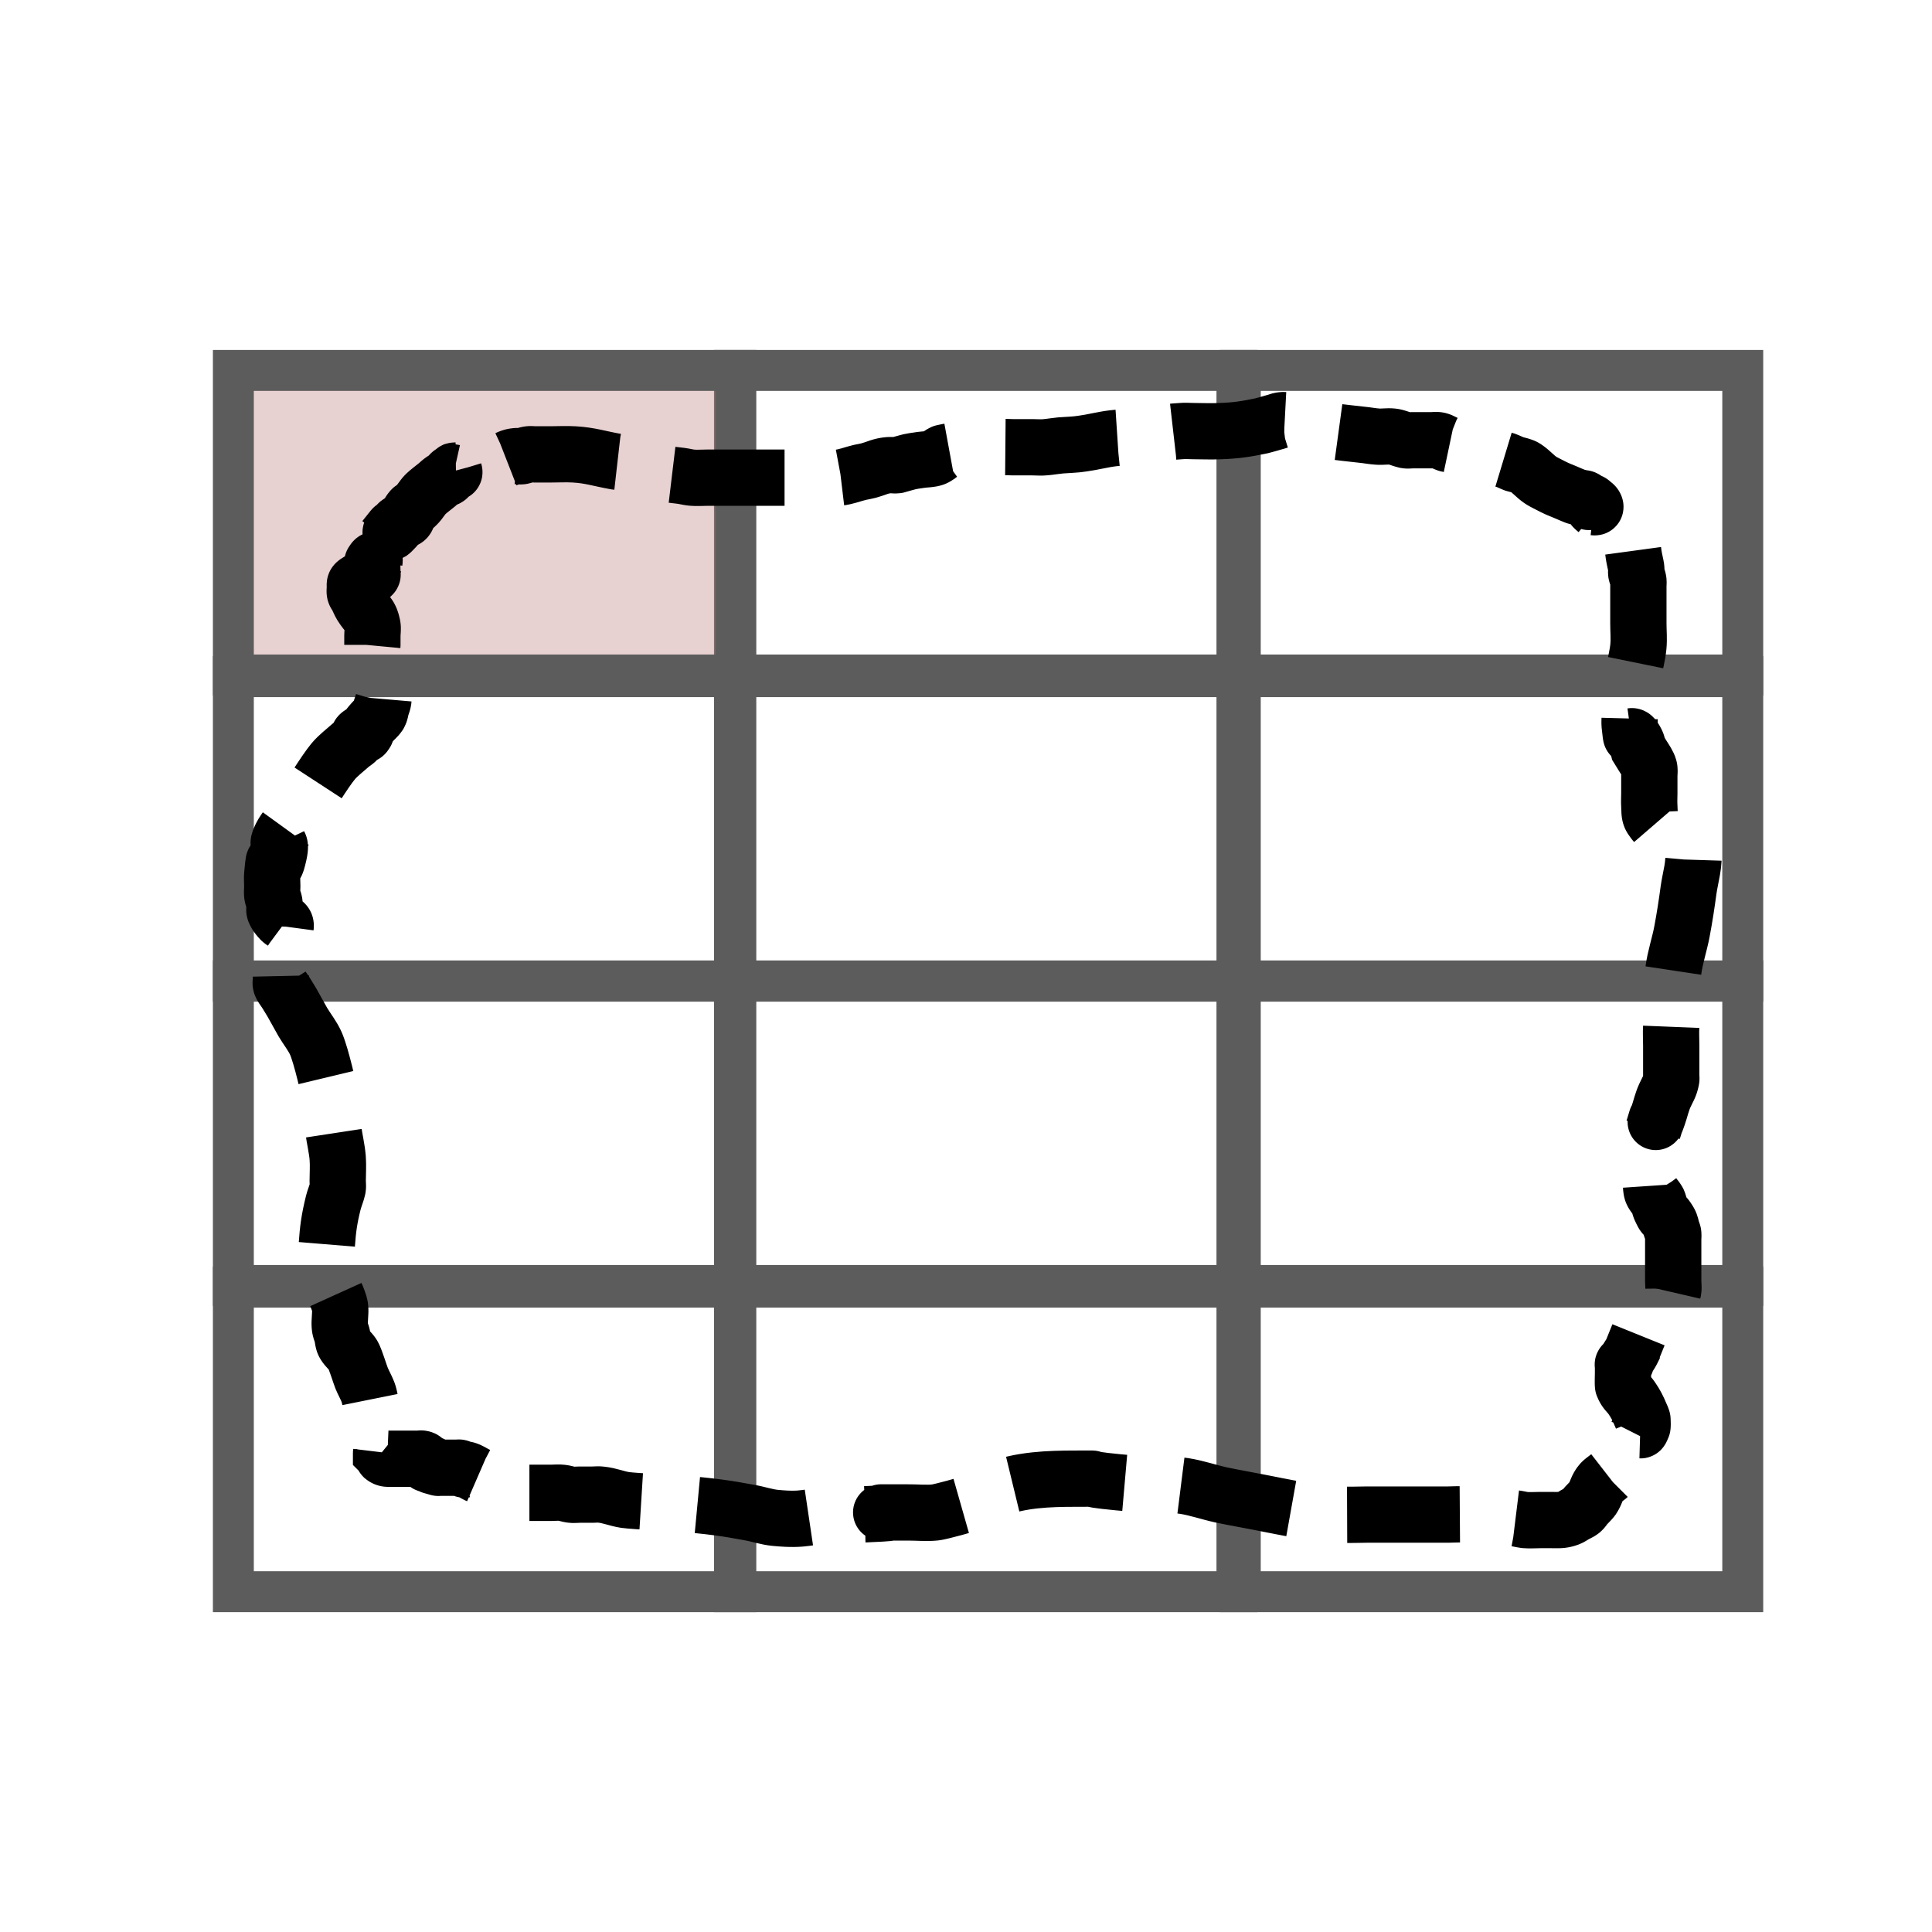 <?xml version="1.0" encoding="UTF-8" standalone="no"?>
<!-- Created with Inkscape (http://www.inkscape.org/) -->

<svg
   xmlns:osb="http://www.openswatchbook.org/uri/2009/osb"
   xmlns:dc="http://purl.org/dc/elements/1.1/"
   xmlns:cc="http://creativecommons.org/ns#"
   xmlns:rdf="http://www.w3.org/1999/02/22-rdf-syntax-ns#"
   xmlns:svg="http://www.w3.org/2000/svg"
   xmlns="http://www.w3.org/2000/svg"
   xmlns:sodipodi="http://sodipodi.sourceforge.net/DTD/sodipodi-0.dtd"
   xmlns:inkscape="http://www.inkscape.org/namespaces/inkscape"
   width="48"
   height="48"
   viewBox="0 0 12.7 12.7"
   version="1.1"
   id="svg8"
   inkscape:version="0.92.2 (5c3e80d, 2017-08-06)"
   sodipodi:docname="grid_outer.svg"
   inkscape:export-filename="C:\Users\hretaure\wks\wvb\ict\icons\grid_outer.png"
   inkscape:export-xdpi="96"
   inkscape:export-ydpi="96">
  <defs
     id="defs2">
    <linearGradient
       id="linearGradient5968"
       osb:paint="solid">
      <stop
         style="stop-color:#000000;stop-opacity:1;"
         offset="0"
         id="stop5966" />
    </linearGradient>
    <linearGradient
       id="linearGradient4512"
       osb:paint="solid">
      <stop
         style="stop-color:#000000;stop-opacity:1;"
         offset="0"
         id="stop4510" />
    </linearGradient>
  </defs>
  <sodipodi:namedview
     id="base"
     pagecolor="#ffffff"
     bordercolor="#666666"
     borderopacity="1.0"
     inkscape:pageopacity="0.0"
     inkscape:pageshadow="2"
     inkscape:zoom="14.095224"
     inkscape:cx="21.228746"
     inkscape:cy="25.750015"
     inkscape:document-units="px"
     inkscape:current-layer="layer1"
     showgrid="false"
     inkscape:window-width="1920"
     inkscape:window-height="1057"
     inkscape:window-x="-8"
     inkscape:window-y="-8"
     inkscape:window-maximized="1"
     units="px"
     inkscape:pagecheckerboard="true"
     inkscape:snap-bbox="false"
     inkscape:snap-global="false"
     borderlayer="true"
     showborder="true" />
  <g
     inkscape:label="Calque 1"
     inkscape:groupmode="layer"
     id="layer1"
     transform="translate(0,-284.3)">
    <rect
       id="rect4508-6-5-6"
       width="3.303"
       height="2.002"
       x="8.153"
       y="286.735"
       style="opacity:1;fill:none;fill-opacity:0.361;stroke:#5c5c5c;stroke-width:0.269;stroke-miterlimit:4;stroke-dasharray:none;stroke-dashoffset:2.646;stroke-opacity:1" />
    <rect
       id="rect4508-6-5"
       width="3.303"
       height="2.002"
       x="4.828"
       y="286.735"
       style="opacity:1;fill:none;fill-opacity:0.361;stroke:#5c5c5c;stroke-width:0.269;stroke-miterlimit:4;stroke-dasharray:none;stroke-dashoffset:2.646;stroke-opacity:1" />
    <rect
       id="rect4508-6-5-6-4"
       width="3.303"
       height="2.002"
       x="8.153"
       y="288.748"
       style="opacity:1;fill:none;fill-opacity:0.361;stroke:#5c5c5c;stroke-width:0.269;stroke-miterlimit:4;stroke-dasharray:none;stroke-dashoffset:2.646;stroke-opacity:1" />
    <rect
       id="rect4508-6-5-9"
       width="3.303"
       height="2.002"
       x="4.828"
       y="288.748"
       style="opacity:1;fill:none;fill-opacity:0.361;stroke:#5c5c5c;stroke-width:0.269;stroke-miterlimit:4;stroke-dasharray:none;stroke-dashoffset:2.646;stroke-opacity:1" />
    <rect
       id="rect4508-6-5-6-3"
       width="3.303"
       height="2.002"
       x="8.153"
       y="290.748"
       style="opacity:1;fill:none;fill-opacity:0.361;stroke:#5c5c5c;stroke-width:0.269;stroke-miterlimit:4;stroke-dasharray:none;stroke-dashoffset:2.646;stroke-opacity:1" />
    <rect
       id="rect4508-6-5-0"
       width="3.303"
       height="2.002"
       x="4.828"
       y="290.748"
       style="opacity:1;fill:none;fill-opacity:0.361;stroke:#5c5c5c;stroke-width:0.269;stroke-miterlimit:4;stroke-dasharray:none;stroke-dashoffset:2.646;stroke-opacity:1" />
    <rect
       id="rect4508-6-5-6-4-1"
       width="3.303"
       height="2.002"
       x="8.153"
       y="292.761"
       style="opacity:1;fill:none;fill-opacity:0.361;stroke:#5c5c5c;stroke-width:0.269;stroke-miterlimit:4;stroke-dasharray:none;stroke-dashoffset:2.646;stroke-opacity:1" />
    <rect
       id="rect4508-6-5-9-0"
       width="3.303"
       height="2.002"
       x="4.828"
       y="292.761"
       style="opacity:1;fill:none;fill-opacity:0.361;stroke:#5c5c5c;stroke-width:0.269;stroke-miterlimit:4;stroke-dasharray:none;stroke-dashoffset:2.646;stroke-opacity:1" />
    <rect
       id="rect4508-6-5-1"
       width="3.303"
       height="2.002"
       x="1.534"
       y="288.748"
       style="opacity:1;fill:none;fill-opacity:0.361;stroke:#5c5c5c;stroke-width:0.269;stroke-miterlimit:4;stroke-dasharray:none;stroke-dashoffset:2.646;stroke-opacity:1" />
    <rect
       id="rect4508-6-5-4"
       width="3.303"
       height="2.002"
       x="1.534"
       y="292.761"
       style="opacity:1;fill:none;fill-opacity:0.361;stroke:#5c5c5c;stroke-width:0.269;stroke-miterlimit:4;stroke-dasharray:none;stroke-dashoffset:2.646;stroke-opacity:1" />
    <rect
       id="rect4508-6-5-11"
       width="3.303"
       height="2.002"
       x="1.534"
       y="290.748"
       style="opacity:1;fill:none;fill-opacity:0.361;stroke:#5c5c5c;stroke-width:0.269;stroke-miterlimit:4;stroke-dasharray:none;stroke-dashoffset:2.646;stroke-opacity:1" />
    <rect
       id="rect4508-6"
       width="3.303"
       height="2.002"
       x="1.534"
       y="286.735"
       style="opacity:1;fill:#c08080;fill-opacity:0.361;stroke:#5c5c5c;stroke-width:0.269;stroke-miterlimit:4;stroke-dasharray:none;stroke-dashoffset:2.646;stroke-opacity:1" />
    <path
       style="fill:none;stroke:#000000;stroke-width:0.37;stroke-linecap:butt;stroke-linejoin:miter;stroke-miterlimit:4;stroke-dasharray:0.741, 0.37;stroke-dashoffset:0;stroke-opacity:1"
       d="m 2.527,287.84 c 0.131,-0.166 -0.019,0.029 0.072,-0.07 0.031,-0.034 -0.007,-0.016 0.043,-0.047 0.009,-0.004 0.022,-0.004 0.029,-0.012 0.009,-0.01 0.008,-0.024 0.014,-0.035 0.029,-0.048 0.022,-0.022 0.057,-0.059 0.022,-0.022 0.035,-0.049 0.057,-0.07 0.022,-0.021 0.048,-0.039 0.072,-0.059 0.014,-0.012 0.027,-0.025 0.043,-0.035 0.008,-0.005 0.021,-0.005 0.029,-0.012 0.017,-0.014 0.007,-0.026 0.029,-0.035 0.004,-0.003 0.011,0.003 0.014,0 0.003,-0.003 -0.004,-0.01 0,-0.012 0.01,-0.003 0.069,0.003 0.086,0 0.019,-0.003 0.038,-0.008 0.057,-0.012 0.121,-0.028 -0.04,0.009 0.086,-0.035 0.018,-0.007 0.038,-0.008 0.057,-0.012 0.015,-0.003 0.029,-0.008 0.043,-0.012 0.033,-0.011 0.031,-0.018 0.072,-0.024 0.014,-0.003 0.029,0.003 0.043,0 0.015,-0.003 0.028,-0.01 0.043,-0.012 0.014,-0.003 0.029,0 0.043,0 0.033,0 0.067,0 0.1,0 0.053,0 0.105,-0.003 0.158,0 0.105,0.006 0.162,0.027 0.273,0.047 0.028,0.004 0.058,0.004 0.086,0.012 0.035,0.009 0.066,0.025 0.1,0.035 0.034,0.011 0.103,0.029 0.144,0.035 0.033,0.004 0.067,0.008 0.1,0.012 0.024,0.003 0.047,0.01 0.072,0.012 0.033,0.003 0.067,0 0.1,0 0.029,0 0.057,0 0.086,0 0.091,0 0.182,0 0.273,0 0.124,0 0.249,0 0.373,0 0.024,0 0.048,0 0.072,0 0.019,0 0.038,0.003 0.057,0 0.05,-0.004 0.096,-0.024 0.144,-0.035 0.019,-0.004 0.039,-0.007 0.057,-0.012 0.054,-0.015 0.074,-0.03 0.129,-0.035 0.019,-0.003 0.039,0.003 0.057,0 0.094,-0.026 0.069,-0.022 0.158,-0.035 0.029,-0.004 0.059,-0.003 0.086,-0.012 0.022,-0.008 0.036,-0.026 0.057,-0.035 0.012,-0.004 0.124,-0.023 0.129,-0.024 0.116,-0.009 0.053,0.008 0.158,0 0.034,-0.003 0.067,-0.009 0.1,-0.012 0.024,-0.003 0.048,0 0.072,0 0.043,0 0.086,0 0.129,0 0.029,0 0.057,0.003 0.086,0 0.034,-0.003 0.067,-0.009 0.1,-0.012 0.048,-0.004 0.096,-0.004 0.144,-0.012 0.068,-0.009 0.133,-0.027 0.201,-0.035 0.066,-0.008 0.134,-0.004 0.201,-0.012 0.158,-0.016 0.108,-0.027 0.244,-0.035 0.029,-0.003 0.057,0 0.086,0 0.057,0 0.115,0.003 0.172,0 0.103,-0.003 0.174,-0.014 0.273,-0.035 0.029,-0.007 0.057,-0.016 0.086,-0.024 0.014,-0.003 0.028,-0.01 0.043,-0.012 0.014,-0.003 0.029,0 0.043,0 0.024,0 0.048,-0.003 0.072,0 0.024,0.003 0.05,0.003 0.072,0.012 0.143,0.053 0.03,0.042 0.144,0.059 0.067,0.01 0.134,0.016 0.201,0.024 0.033,0.003 0.067,0.01 0.1,0.012 0.033,0.003 0.067,-0.004 0.1,0 0.03,0.003 0.057,0.018 0.086,0.024 0.014,0.003 0.029,0 0.043,0 0.043,0 0.086,0 0.129,0 0.014,0 0.029,-0.003 0.043,0 0.021,0.004 0.037,0.018 0.057,0.024 0.019,0.004 0.038,0.008 0.057,0.012 0.019,0.008 0.037,0.018 0.057,0.024 0.018,0.005 0.039,0.006 0.057,0.012 0.02,0.006 0.037,0.018 0.057,0.024 0.037,0.011 0.077,0.015 0.115,0.024 0.015,0.003 0.029,0.008 0.043,0.012 0.02,0.007 0.038,0.017 0.057,0.024 0.017,0.005 0.055,0.012 0.072,0.024 0.037,0.024 0.064,0.058 0.1,0.082 0.013,0.009 0.028,0.016 0.043,0.024 0.072,0.037 0.061,0.031 0.129,0.059 0.019,0.008 0.038,0.017 0.057,0.024 0.014,0.004 0.029,0.008 0.043,0.012 0.025,-0.004 0.028,0.017 0.043,0.024 0.004,0.003 0.01,-0.003 0.014,0 0.006,0.003 0.01,0.008 0.014,0.012 0.005,0.003 0.011,0.007 0.014,0.012 0.018,0.029 -0.042,-0.011 0.014,0.035 0.007,0.006 0.02,0.007 0.029,0.012 0.037,0.023 0.026,0.028 0.057,0.059 0.084,0.083 0.003,-0.025 0.115,0.106 0.04,0.047 0.032,0.069 0.043,0.129 0.004,0.024 0.011,0.047 0.014,0.07 0.002,0.012 -0.002,0.024 0,0.035 0.003,0.016 0.012,0.031 0.014,0.047 0.002,0.012 0,0.024 0,0.035 0,0.016 0,0.031 0,0.047 0,0.067 0,0.133 0,0.2 0,0.051 0.005,0.102 0,0.153 -0.005,0.055 -0.021,0.11 -0.029,0.165 -0.006,0.043 -0.009,0.086 -0.014,0.129 -0.018,0.139 -0.014,0.046 -0.014,0.165 0,0.02 -0.002,0.039 0,0.059 0.015,0.131 -2.21e-4,0.023 0.043,0.106 0.008,0.015 0.01,0.031 0.014,0.047 0.01,0.016 0.019,0.031 0.029,0.047 0.012,0.019 0.039,0.058 0.043,0.082 0.003,0.015 0,0.031 0,0.047 0,0.039 0,0.079 0,0.118 0,0.028 -0.002,0.055 0,0.082 0.002,0.028 -0.002,0.058 0.014,0.082 0.042,0.065 0.126,0.132 0.201,0.176 0.023,0.013 0.068,0.013 0.072,0.035 0.013,0.086 -0.017,0.173 -0.029,0.259 -0.012,0.09 -0.026,0.181 -0.043,0.271 -0.016,0.087 -0.046,0.172 -0.057,0.259 -0.008,0.066 0.003,0.133 0,0.2 -0.002,0.055 -0.011,0.11 -0.014,0.165 -0.003,0.043 0,0.086 0,0.129 0,0.051 0,0.102 0,0.153 0,0.015 0,0.031 0,0.047 0,0.008 0.002,0.016 0,0.024 -0.01,0.047 -0.021,0.058 -0.043,0.106 -0.019,0.042 -0.028,0.086 -0.043,0.129 -0.041,0.118 0.016,-0.065 -0.029,0.082 -0.005,0.016 -0.012,0.031 -0.014,0.047 -0.003,0.019 0,0.039 0,0.059 0,0.055 0,0.11 0,0.165 0,0.047 -0.009,0.095 0,0.141 0.005,0.026 0.031,0.046 0.043,0.07 0.007,0.015 0.007,0.032 0.014,0.047 0.038,0.083 0.016,0.014 0.057,0.082 0.007,0.011 0.011,0.023 0.014,0.035 0.001,0.003 -0.001,0.008 0,0.012 0.004,0.012 0.012,0.023 0.014,0.035 0.002,0.011 0,0.024 0,0.035 0,0.012 0,0.024 0,0.035 0,0.043 0,0.086 0,0.129 0,0.039 0,0.079 0,0.118 0,0.02 0.004,0.039 0,0.059 -0.01,0.049 -0.013,0.021 -0.029,0.059 -0.002,0.003 0.003,0.009 0,0.012 -0.007,0.006 -0.019,0.008 -0.029,0.012 -0.01,0.008 -0.02,0.015 -0.029,0.024 -0.011,0.011 -0.019,0.024 -0.029,0.035 -0.03,0.034 -0.078,0.082 -0.1,0.118 -3.65e-4,5.9e-4 -0.057,0.14 -0.057,0.141 -0.008,0.016 -0.02,0.031 -0.029,0.047 -0.006,0.011 -0.006,0.025 -0.014,0.035 -0.003,0.003 -0.011,-0.003 -0.014,0 -0.003,0.003 0,0.008 0,0.012 0,0.015 0,0.031 0,0.047 0,0.012 -0.002,0.077 0,0.082 0.017,0.043 0.032,0.046 0.057,0.082 0.024,0.034 0.042,0.069 0.057,0.106 0.005,0.012 0.011,0.023 0.014,0.035 5.9e-5,2.4e-4 0.002,0.043 0,0.047 -0.017,0.043 -0.007,0.009 -0.029,0.035 -0.006,0.008 -0.01,0.015 -0.014,0.024 -0.017,0.034 -0.029,0.071 -0.043,0.106 -0.005,0.012 -0.007,0.024 -0.014,0.035 -0.006,0.011 -0.054,0.038 -0.057,0.047 -0.003,0.008 0.004,0.017 0,0.024 -0.002,0.003 -0.011,-0.003 -0.014,0 -0.003,0.003 0,0.008 0,0.012 -0.01,0.003 -0.019,0.009 -0.029,0.012 -0.004,0.002 -0.012,-0.003 -0.014,0 -0.004,0.008 0.003,0.016 0,0.024 -0.002,0.004 -0.01,0.008 -0.014,0.012 -0.014,0.012 -0.031,0.022 -0.043,0.035 -0.033,0.038 -0.029,0.064 -0.057,0.106 -0.012,0.017 -0.029,0.031 -0.043,0.047 -0.01,0.011 -0.017,0.025 -0.029,0.035 -0.012,0.01 -0.029,0.016 -0.043,0.024 -0.014,0.008 -0.027,0.018 -0.043,0.024 -0.044,0.016 -0.068,0.012 -0.115,0.012 -0.024,0 -0.048,0 -0.072,0 -0.033,0 -0.067,0.003 -0.1,0 -0.024,-0.003 -0.047,-0.01 -0.072,-0.012 -0.048,-0.003 -0.096,0 -0.144,0 -0.029,0 -0.058,0.003 -0.086,0 -0.03,-0.004 -0.056,-0.02 -0.086,-0.024 -0.038,-0.004 -0.077,0 -0.115,0 -0.048,0 -0.096,0 -0.144,0 -0.129,0 -0.258,0 -0.387,0 -0.062,0 -0.125,0.004 -0.187,0 -0.218,-0.016 -0.324,-0.042 -0.531,-0.082 -0.081,-0.016 -0.163,-0.03 -0.244,-0.047 -0.082,-0.018 -0.161,-0.046 -0.244,-0.059 -0.075,-0.011 -0.153,-0.008 -0.23,-0.012 -0.067,-0.003 -0.134,-0.005 -0.201,-0.012 -0.303,-0.029 -0.053,-0.024 -0.287,-0.024 -0.171,0 -0.361,0.007 -0.517,0.07 -0.021,0.009 -0.038,0.024 -0.057,0.035 -0.028,0.016 -0.055,0.034 -0.086,0.047 -0.039,0.016 -0.226,0.067 -0.258,0.07 -0.057,0.006 -0.115,0 -0.172,0 -0.033,0 -0.067,0 -0.1,0 -0.25,0 0.177,-0.003 -0.187,0.012 -0.062,0.003 -0.125,-0.003 -0.187,0 -0.199,0.012 -0.201,0.043 -0.402,0.024 -0.059,-0.005 -0.114,-0.025 -0.172,-0.035 -0.071,-0.013 -0.143,-0.026 -0.215,-0.035 -0.076,-0.01 -0.153,-0.017 -0.23,-0.024 -0.045,-0.003 -0.308,-0.015 -0.373,-0.024 -0.054,-0.008 -0.104,-0.03 -0.158,-0.035 -0.019,-0.003 -0.038,0 -0.057,0 -0.029,0 -0.057,0 -0.086,0 -0.019,0 -0.038,0.003 -0.057,0 -0.02,-0.003 -0.038,-0.01 -0.057,-0.012 -0.024,-0.003 -0.048,0 -0.072,0 -0.029,0 -0.057,0 -0.086,0 -0.043,0 -0.086,0 -0.129,0 -0.019,0 -0.038,0 -0.057,0 -0.005,0 -0.01,0.003 -0.014,0 -0.012,-0.004 -0.017,-0.017 -0.029,-0.024 -0.009,-0.004 -0.019,-0.008 -0.029,-0.012 -0.014,-0.012 -0.027,-0.025 -0.043,-0.035 -0.038,-0.026 -0.056,-0.026 -0.1,-0.047 -0.023,-0.011 -0.046,-0.028 -0.072,-0.035 -0.005,-0.002 -0.01,0.002 -0.014,0 -0.01,-0.003 -0.019,-0.009 -0.029,-0.012 -0.005,-0.002 -0.01,0 -0.014,0 -0.013,0 -0.059,0 -0.072,0 -0.014,0 -0.029,0 -0.043,0 -0.005,0 -0.01,0.002 -0.014,0 -0.104,-0.028 0.023,0.003 -0.043,-0.024 -0.009,-0.003 -0.022,0.005 -0.029,0 -0.009,-0.008 -0.012,-0.031 -0.029,-0.035 -0.009,-0.003 -0.019,0 -0.029,0 -0.014,0 -0.029,0 -0.043,0 -0.043,0 -0.086,0 -0.129,0 -0.023,0 -0.039,0.003 -0.057,-0.012 -0.003,-0.003 0.002,-0.009 0,-0.012 -0.003,-0.004 -0.01,-0.008 -0.014,-0.012 0,-0.008 0.004,-0.017 0,-0.024 -0.002,-0.003 -0.01,0 -0.014,0 -0.005,-0.008 -0.012,-0.015 -0.014,-0.024 -0.003,-0.011 0.002,-0.024 0,-0.035 -0.003,-0.016 -0.012,-0.031 -0.014,-0.047 -0.003,-0.019 0.002,-0.039 0,-0.059 -0.003,-0.024 -0.01,-0.047 -0.014,-0.07 -0.005,-0.026 -0.017,-0.11 -0.029,-0.141 -0.012,-0.032 -0.03,-0.062 -0.043,-0.094 -0.01,-0.024 -0.041,-0.127 -0.057,-0.153 -0.015,-0.025 -0.043,-0.045 -0.057,-0.071 -0.01,-0.018 -0.009,-0.039 -0.014,-0.059 -0.004,-0.016 -0.012,-0.031 -0.014,-0.047 -0.007,-0.043 0.007,-0.098 0,-0.141 -0.002,-0.016 -0.02,-0.065 -0.029,-0.082 -0.015,-0.031 -0.019,-0.02 -0.029,-0.059 -0.002,-0.008 0,-0.016 0,-0.024 0,-0.028 0,-0.055 0,-0.082 0,-0.008 0.002,-0.016 0,-0.024 -0.023,-0.076 -0.012,0.056 -0.029,-0.07 -0.003,-0.019 -0.001,-0.039 0,-0.059 0.008,-0.112 0.016,-0.172 0.043,-0.282 0.008,-0.032 0.022,-0.062 0.029,-0.094 0.003,-0.015 0,-0.031 0,-0.047 0,-0.051 0.004,-0.102 0,-0.153 -0.005,-0.063 -0.021,-0.125 -0.029,-0.188 -0.007,-0.059 -0.005,-0.118 -0.014,-0.176 -0.013,-0.083 -0.065,-0.307 -0.1,-0.388 -0.022,-0.05 -0.058,-0.094 -0.086,-0.141 -0.025,-0.043 -0.047,-0.086 -0.072,-0.129 -0.014,-0.024 -0.029,-0.047 -0.043,-0.07 -0.01,-0.016 -0.023,-0.03 -0.029,-0.047 -0.004,-0.011 0,-0.024 0,-0.035 0,-0.024 -0.002,-0.047 0,-0.07 0.023,-0.317 0.003,0.016 0.029,-0.212 0.002,-0.016 0,-0.031 0,-0.047 0,-0.012 0.005,-0.024 0,-0.035 -0.005,-0.01 -0.02,-0.015 -0.029,-0.024 -0.011,-0.011 -0.021,-0.023 -0.029,-0.035 -0.027,-0.044 -0.007,-0.031 -0.014,-0.082 -0.002,-0.016 -0.012,-0.031 -0.014,-0.047 -0.003,-0.019 0,-0.039 0,-0.059 0,-0.028 -0.003,-0.055 0,-0.082 0.019,-0.203 0.003,0.051 0.043,-0.129 0.023,-0.103 -0.023,-0.037 0.014,-0.118 0.023,-0.05 0.116,-0.158 0.129,-0.176 0.053,-0.074 0.157,-0.249 0.215,-0.318 0.033,-0.039 0.076,-0.071 0.115,-0.106 0.014,-0.012 0.032,-0.021 0.043,-0.035 0.008,-0.01 0.004,-0.027 0.014,-0.035 0.041,-0.034 0.018,0.029 0.043,-0.012 0.002,-0.003 0,-0.008 0,-0.012 0.005,-0.008 0.009,-0.016 0.014,-0.024 0.009,-0.012 0.019,-0.024 0.029,-0.035 0.014,-0.016 0.032,-0.03 0.043,-0.047 0.009,-0.015 0.01,-0.031 0.014,-0.047 0.005,-0.016 0.012,-0.031 0.014,-0.047 0.003,-0.019 0,-0.039 0,-0.059 0,-0.028 0,-0.055 0,-0.082 0,-0.016 0.005,-0.032 0,-0.047 -0.005,-0.017 -0.021,-0.031 -0.029,-0.047 -0.007,-0.015 -0.008,-0.032 -0.014,-0.047 -0.008,-0.02 -0.022,-0.038 -0.029,-0.059 -0.003,-0.008 0,-0.016 0,-0.024 0,-0.02 0,-0.039 0,-0.059 0,-0.024 0.005,-0.047 0,-0.07 -0.015,-0.072 -0.034,-0.068 -0.072,-0.129 -0.012,-0.019 -0.019,-0.039 -0.029,-0.059 -0.004,-0.008 -0.012,-0.015 -0.014,-0.024 -0.003,-0.011 0,-0.024 0,-0.035 0,-0.029 -0.007,-0.025 0.029,-0.047 0.009,-0.004 0.019,-0.009 0.029,-0.012 0.005,-0.002 0.011,0.003 0.014,0 0.03,-0.024 -0.045,0.002 0.014,-0.024 0.009,-0.003 0.022,0.005 0.029,0 0.003,-0.003 0,-0.008 0,-0.012 0,-0.009 -0.002,-0.068 0,-0.071 0.033,-0.054 -0.006,0.05 0.029,-0.035 0.005,-0.011 -0.005,-0.024 0,-0.035 0.002,-0.004 0.011,-0.007 0.014,-0.012 0.004,-0.008 -0.004,-0.016 0,-0.024 0.008,-0.016 0.019,-0.031 0.029,-0.047 z"
       id="path827"
       inkscape:connector-curvature="0"
       inkscape:export-xdpi="96"
       inkscape:export-ydpi="96" />
  </g>
</svg>
